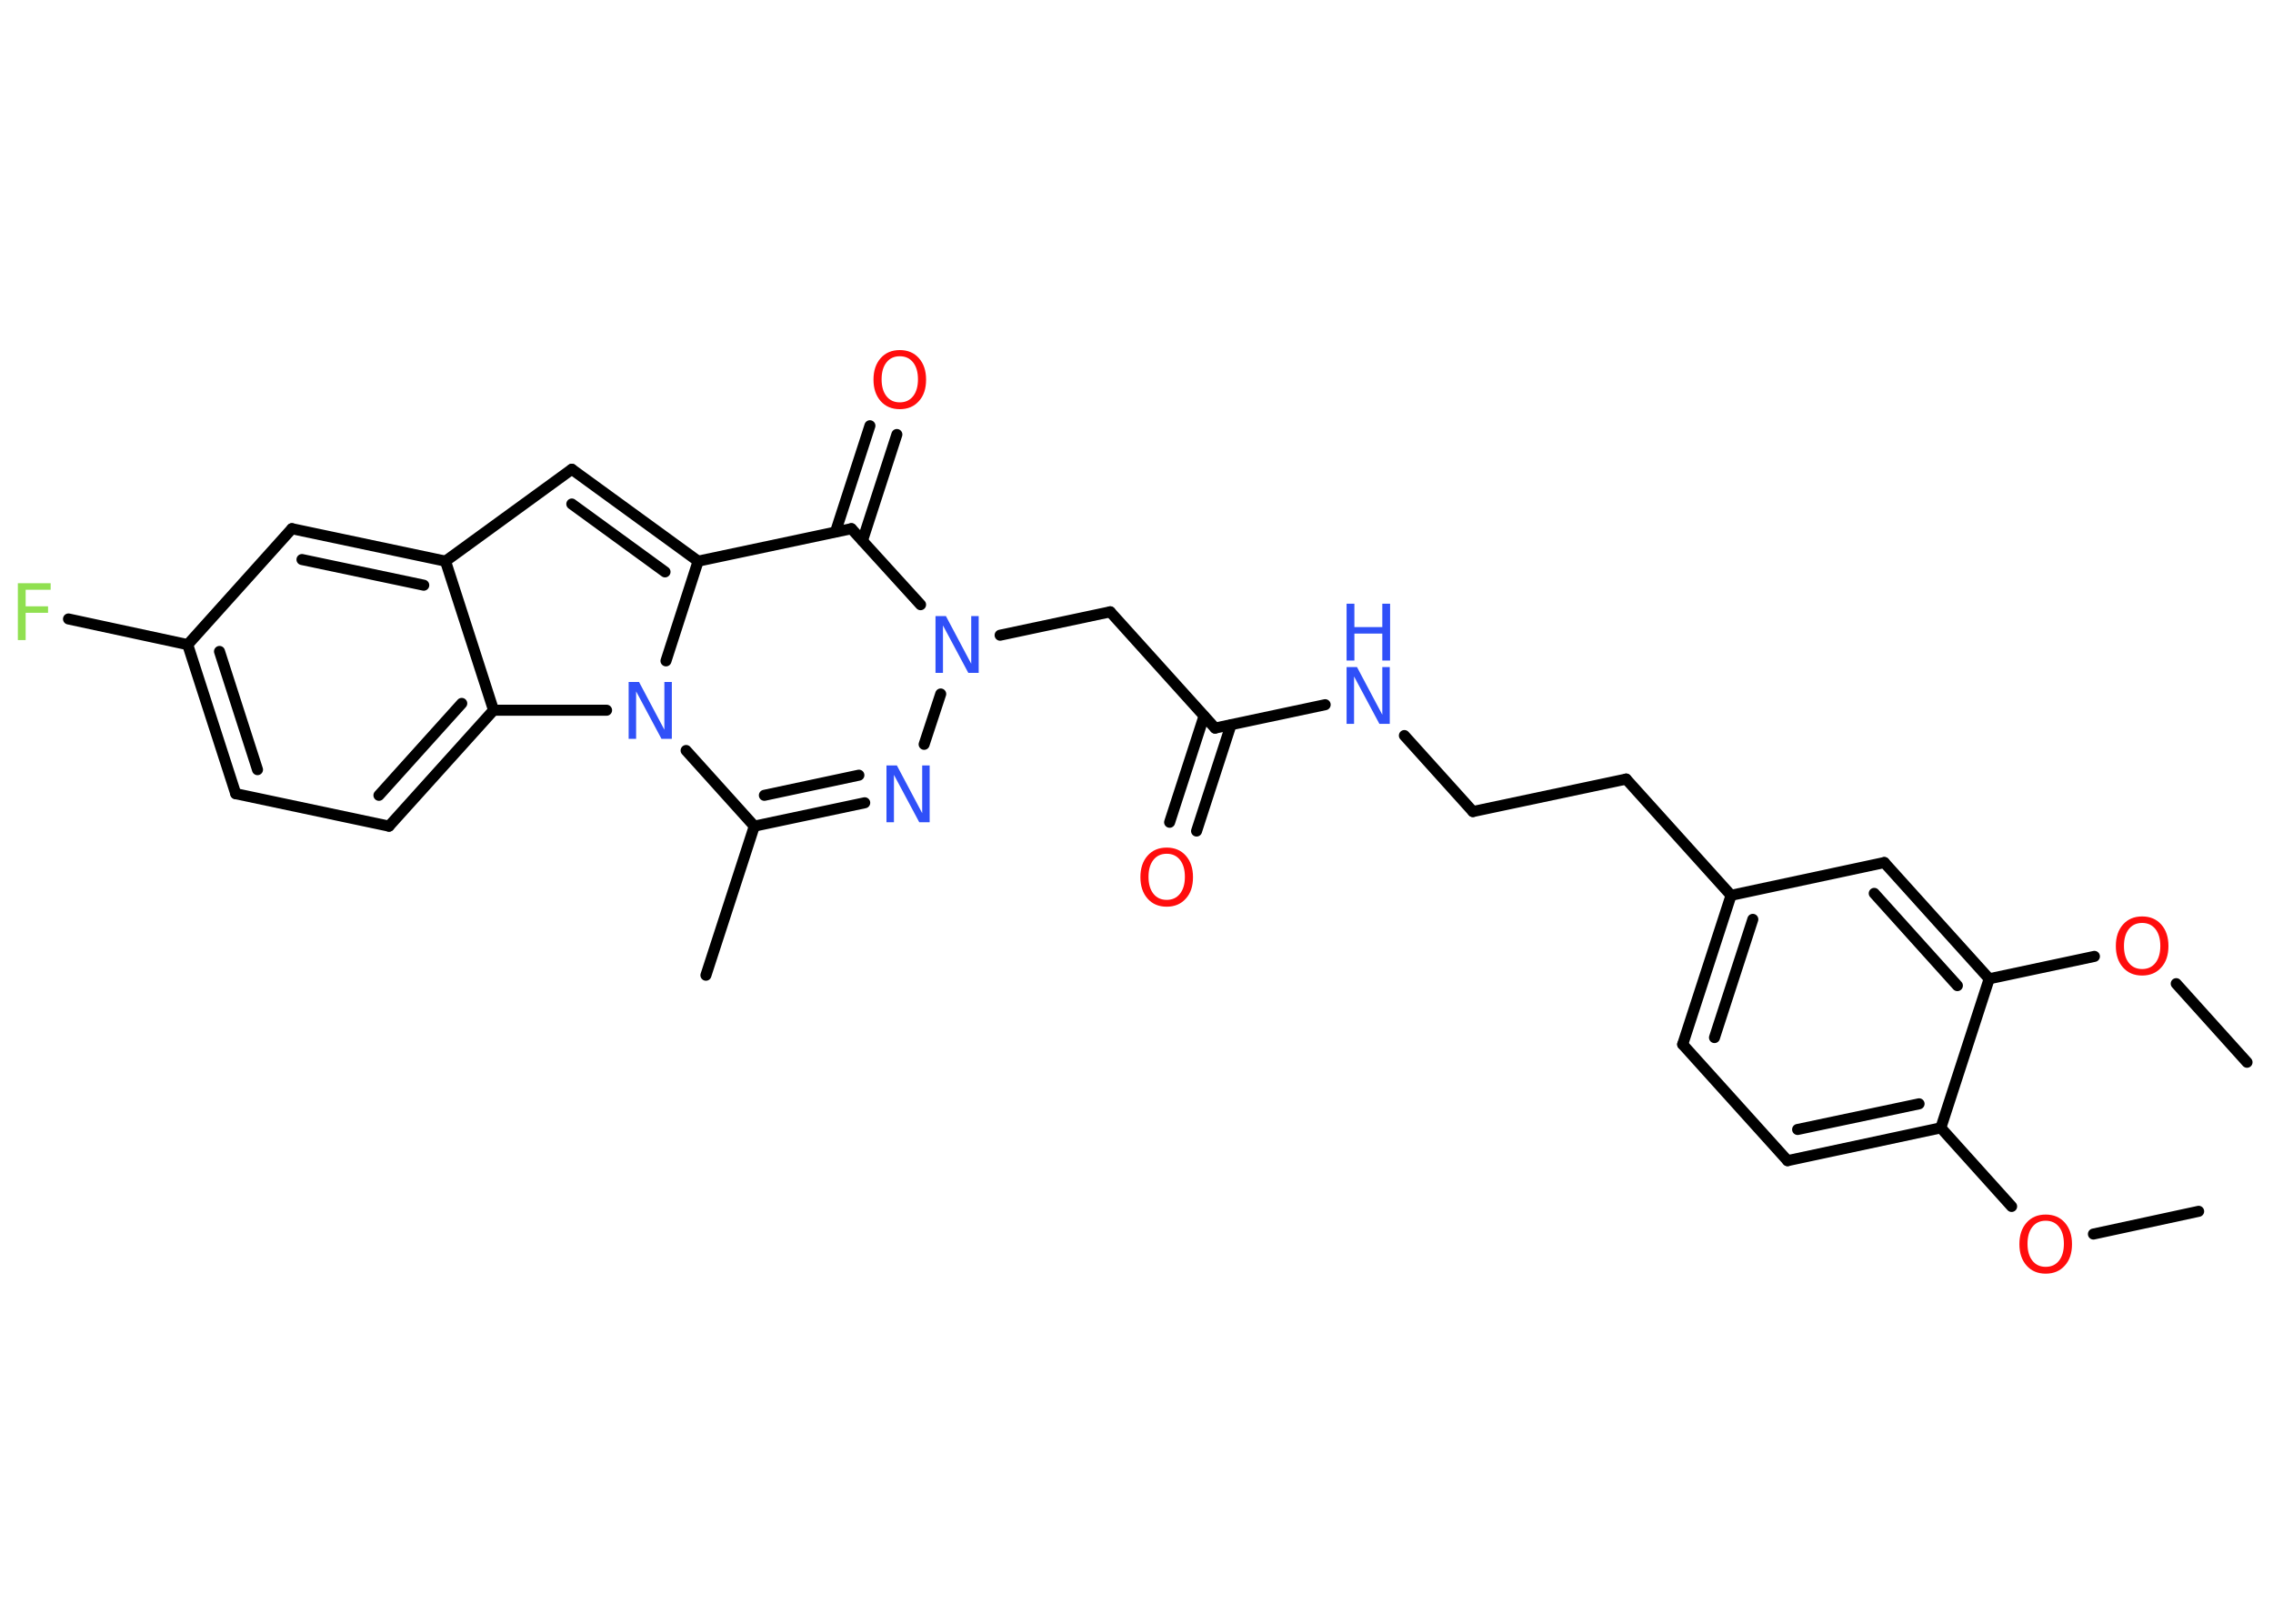 <?xml version='1.0' encoding='UTF-8'?>
<!DOCTYPE svg PUBLIC "-//W3C//DTD SVG 1.1//EN" "http://www.w3.org/Graphics/SVG/1.1/DTD/svg11.dtd">
<svg version='1.2' xmlns='http://www.w3.org/2000/svg' xmlns:xlink='http://www.w3.org/1999/xlink' width='70.0mm' height='50.0mm' viewBox='0 0 70.0 50.0'>
  <desc>Generated by the Chemistry Development Kit (http://github.com/cdk)</desc>
  <g stroke-linecap='round' stroke-linejoin='round' stroke='#000000' stroke-width='.34' fill='#3050F8'>
    <rect x='.0' y='.0' width='70.0' height='50.0' fill='#FFFFFF' stroke='none'/>
    <g id='mol1' class='mol'>
      <line id='mol1bnd1' class='bond' x1='67.71' y1='37.3' x2='64.47' y2='38.0'/>
      <line id='mol1bnd2' class='bond' x1='61.95' y1='37.15' x2='59.77' y2='34.73'/>
      <g id='mol1bnd3' class='bond'>
        <line x1='55.05' y1='35.74' x2='59.77' y2='34.73'/>
        <line x1='55.36' y1='34.78' x2='59.1' y2='33.99'/>
      </g>
      <line id='mol1bnd4' class='bond' x1='55.05' y1='35.74' x2='51.82' y2='32.16'/>
      <g id='mol1bnd5' class='bond'>
        <line x1='53.31' y1='27.57' x2='51.82' y2='32.16'/>
        <line x1='53.98' y1='28.31' x2='52.8' y2='31.95'/>
      </g>
      <line id='mol1bnd6' class='bond' x1='53.31' y1='27.57' x2='50.08' y2='23.99'/>
      <line id='mol1bnd7' class='bond' x1='50.08' y1='23.99' x2='45.36' y2='24.99'/>
      <line id='mol1bnd8' class='bond' x1='45.36' y1='24.99' x2='43.25' y2='22.65'/>
      <line id='mol1bnd9' class='bond' x1='40.81' y1='21.7' x2='37.42' y2='22.42'/>
      <g id='mol1bnd10' class='bond'>
        <line x1='37.91' y1='22.32' x2='36.85' y2='25.59'/>
        <line x1='37.08' y1='22.05' x2='36.02' y2='25.32'/>
      </g>
      <line id='mol1bnd11' class='bond' x1='37.42' y1='22.42' x2='34.19' y2='18.84'/>
      <line id='mol1bnd12' class='bond' x1='34.19' y1='18.84' x2='30.8' y2='19.56'/>
      <line id='mol1bnd13' class='bond' x1='28.97' y1='21.37' x2='28.46' y2='22.92'/>
      <g id='mol1bnd14' class='bond'>
        <line x1='23.23' y1='25.44' x2='26.63' y2='24.72'/>
        <line x1='23.54' y1='24.49' x2='26.45' y2='23.87'/>
      </g>
      <line id='mol1bnd15' class='bond' x1='23.23' y1='25.44' x2='21.74' y2='30.03'/>
      <line id='mol1bnd16' class='bond' x1='23.23' y1='25.44' x2='21.13' y2='23.11'/>
      <line id='mol1bnd17' class='bond' x1='20.51' y1='20.35' x2='21.5' y2='17.28'/>
      <g id='mol1bnd18' class='bond'>
        <line x1='21.5' y1='17.28' x2='17.61' y2='14.45'/>
        <line x1='20.48' y1='17.61' x2='17.61' y2='15.52'/>
      </g>
      <line id='mol1bnd19' class='bond' x1='17.61' y1='14.45' x2='13.72' y2='17.28'/>
      <g id='mol1bnd20' class='bond'>
        <line x1='13.72' y1='17.28' x2='8.99' y2='16.28'/>
        <line x1='13.05' y1='18.02' x2='9.3' y2='17.23'/>
      </g>
      <line id='mol1bnd21' class='bond' x1='8.99' y1='16.28' x2='5.78' y2='19.85'/>
      <line id='mol1bnd22' class='bond' x1='5.78' y1='19.85' x2='2.11' y2='19.06'/>
      <g id='mol1bnd23' class='bond'>
        <line x1='5.78' y1='19.85' x2='7.26' y2='24.44'/>
        <line x1='6.76' y1='20.06' x2='7.93' y2='23.7'/>
      </g>
      <line id='mol1bnd24' class='bond' x1='7.26' y1='24.44' x2='11.98' y2='25.44'/>
      <g id='mol1bnd25' class='bond'>
        <line x1='11.98' y1='25.44' x2='15.2' y2='21.87'/>
        <line x1='11.67' y1='24.49' x2='14.22' y2='21.66'/>
      </g>
      <line id='mol1bnd26' class='bond' x1='13.72' y1='17.28' x2='15.2' y2='21.87'/>
      <line id='mol1bnd27' class='bond' x1='18.68' y1='21.87' x2='15.2' y2='21.87'/>
      <line id='mol1bnd28' class='bond' x1='21.5' y1='17.28' x2='26.22' y2='16.28'/>
      <line id='mol1bnd29' class='bond' x1='28.35' y1='18.62' x2='26.22' y2='16.28'/>
      <g id='mol1bnd30' class='bond'>
        <line x1='25.73' y1='16.38' x2='26.79' y2='13.11'/>
        <line x1='26.56' y1='16.65' x2='27.62' y2='13.38'/>
      </g>
      <line id='mol1bnd31' class='bond' x1='53.31' y1='27.57' x2='58.03' y2='26.56'/>
      <g id='mol1bnd32' class='bond'>
        <line x1='61.26' y1='30.14' x2='58.03' y2='26.56'/>
        <line x1='60.28' y1='30.35' x2='57.72' y2='27.51'/>
      </g>
      <line id='mol1bnd33' class='bond' x1='59.77' y1='34.73' x2='61.26' y2='30.14'/>
      <line id='mol1bnd34' class='bond' x1='61.26' y1='30.14' x2='64.5' y2='29.45'/>
      <line id='mol1bnd35' class='bond' x1='67.02' y1='30.29' x2='69.2' y2='32.71'/>
      <path id='mol1atm2' class='atom' d='M63.0 37.59q-.26 .0 -.41 .19q-.15 .19 -.15 .52q.0 .33 .15 .52q.15 .19 .41 .19q.26 .0 .41 -.19q.15 -.19 .15 -.52q.0 -.33 -.15 -.52q-.15 -.19 -.41 -.19zM63.0 37.4q.37 .0 .59 .25q.22 .25 .22 .66q.0 .42 -.22 .66q-.22 .25 -.59 .25q-.37 .0 -.59 -.25q-.22 -.25 -.22 -.66q.0 -.41 .22 -.66q.22 -.25 .59 -.25z' stroke='none' fill='#FF0D0D'/>
      <g id='mol1atm9' class='atom'>
        <path d='M41.47 20.54h.32l.78 1.47v-1.47h.23v1.75h-.32l-.78 -1.46v1.46h-.23v-1.75z' stroke='none'/>
        <path d='M41.47 18.59h.24v.72h.86v-.72h.24v1.75h-.24v-.83h-.86v.83h-.24v-1.75z' stroke='none'/>
      </g>
      <path id='mol1atm11' class='atom' d='M35.93 26.29q-.26 .0 -.41 .19q-.15 .19 -.15 .52q.0 .33 .15 .52q.15 .19 .41 .19q.26 .0 .41 -.19q.15 -.19 .15 -.52q.0 -.33 -.15 -.52q-.15 -.19 -.41 -.19zM35.93 26.1q.37 .0 .59 .25q.22 .25 .22 .66q.0 .42 -.22 .66q-.22 .25 -.59 .25q-.37 .0 -.59 -.25q-.22 -.25 -.22 -.66q.0 -.41 .22 -.66q.22 -.25 .59 -.25z' stroke='none' fill='#FF0D0D'/>
      <path id='mol1atm13' class='atom' d='M28.81 18.97h.32l.78 1.47v-1.47h.23v1.75h-.32l-.78 -1.46v1.46h-.23v-1.75z' stroke='none'/>
      <path id='mol1atm14' class='atom' d='M27.3 23.57h.32l.78 1.47v-1.47h.23v1.75h-.32l-.78 -1.46v1.46h-.23v-1.75z' stroke='none'/>
      <path id='mol1atm17' class='atom' d='M19.36 21.0h.32l.78 1.47v-1.47h.23v1.75h-.32l-.78 -1.46v1.46h-.23v-1.75z' stroke='none'/>
      <path id='mol1atm23' class='atom' d='M.56 17.96h1.0v.2h-.77v.51h.69v.2h-.69v.84h-.24v-1.75z' stroke='none' fill='#90E050'/>
      <path id='mol1atm28' class='atom' d='M27.71 10.97q-.26 .0 -.41 .19q-.15 .19 -.15 .52q.0 .33 .15 .52q.15 .19 .41 .19q.26 .0 .41 -.19q.15 -.19 .15 -.52q.0 -.33 -.15 -.52q-.15 -.19 -.41 -.19zM27.71 10.78q.37 .0 .59 .25q.22 .25 .22 .66q.0 .42 -.22 .66q-.22 .25 -.59 .25q-.37 .0 -.59 -.25q-.22 -.25 -.22 -.66q.0 -.41 .22 -.66q.22 -.25 .59 -.25z' stroke='none' fill='#FF0D0D'/>
      <path id='mol1atm31' class='atom' d='M65.97 28.42q-.26 .0 -.41 .19q-.15 .19 -.15 .52q.0 .33 .15 .52q.15 .19 .41 .19q.26 .0 .41 -.19q.15 -.19 .15 -.52q.0 -.33 -.15 -.52q-.15 -.19 -.41 -.19zM65.97 28.22q.37 .0 .59 .25q.22 .25 .22 .66q.0 .42 -.22 .66q-.22 .25 -.59 .25q-.37 .0 -.59 -.25q-.22 -.25 -.22 -.66q.0 -.41 .22 -.66q.22 -.25 .59 -.25z' stroke='none' fill='#FF0D0D'/>
    </g>
  </g>
</svg>
